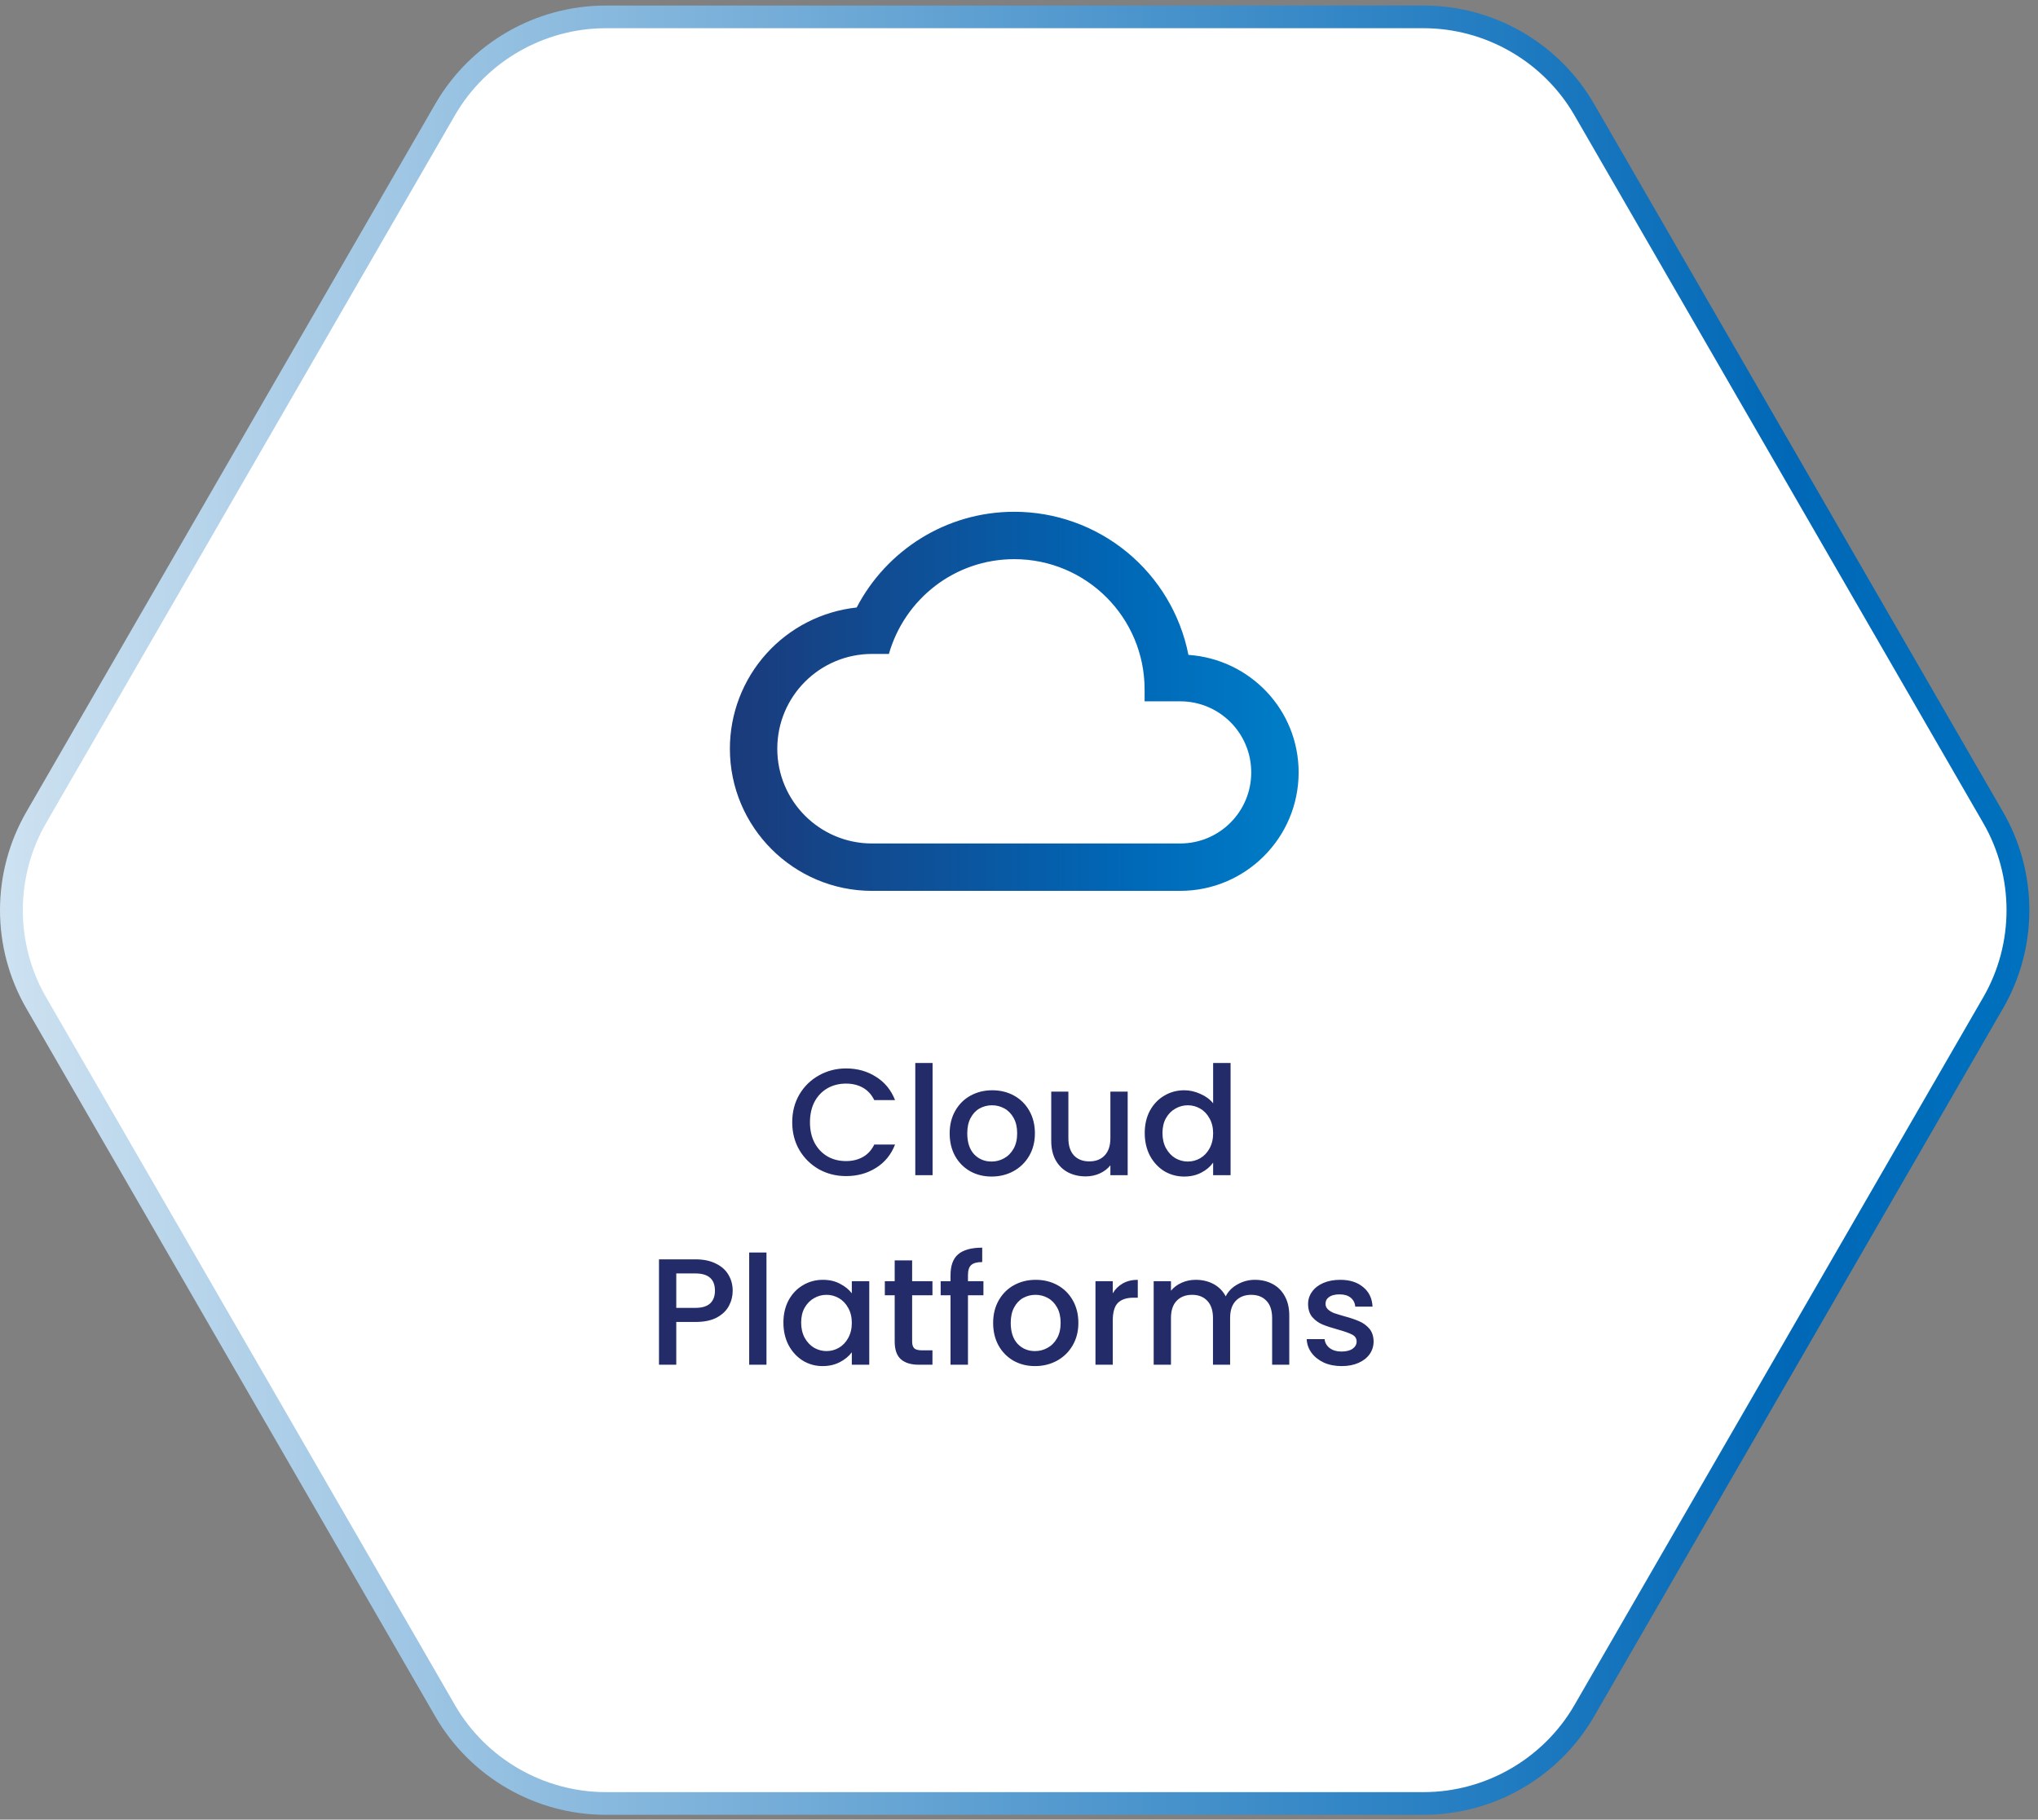 <svg width="215" height="192" viewBox="0 0 215 192" fill="none" xmlns="http://www.w3.org/2000/svg">
<rect x="0" y="0" width="215" height="192" fill="#808080" stroke="none"/>
<path d="M150.176 0.585H63.912C56.495 0.585 49.636 4.54 45.919 10.966L2.787 85.656C-0.929 92.082 -0.929 99.991 2.787 106.417L45.919 181.108C49.636 187.534 56.495 191.489 63.912 191.489H150.176C157.594 191.489 164.453 187.534 168.169 181.108L211.301 106.417C215.018 99.991 215.018 92.082 211.301 85.656L168.169 10.966C164.453 4.54 157.594 0.585 150.176 0.585Z" fill="url(#paint0_linear_92_1887)"/>
<path d="M63.913 189.097C57.373 189.097 51.263 185.573 47.993 179.912L4.861 105.222C1.591 99.561 1.591 92.513 4.861 86.852L47.993 12.162C51.263 6.501 57.373 2.977 63.913 2.977H150.176C156.716 2.977 162.826 6.501 166.096 12.162L209.228 86.852C212.498 92.513 212.498 99.561 209.228 105.222L166.096 179.912C162.826 185.573 156.716 189.097 150.176 189.097H63.913Z" fill="white"/>
<g clip-path="url(#clip0_92_1887)">
<path d="M125.375 69.1C124.535 64.844 122.244 61.012 118.893 58.258C115.541 55.504 111.338 53.999 107 54C99.775 54 93.5 58.1 90.375 64.1C86.701 64.497 83.302 66.238 80.834 68.988C78.365 71.739 77 75.304 77 79C77 87.275 83.725 94 92 94H124.5C131.4 94 137 88.4 137 81.5C137 74.9 131.875 69.55 125.375 69.1ZM124.5 89H92C86.475 89 82 84.525 82 79C82 73.475 86.475 69 92 69H93.775C95.425 63.225 100.7 59 107 59C114.6 59 120.75 65.15 120.75 72.75V74H124.5C128.65 74 132 77.35 132 81.5C132 85.65 128.65 89 124.5 89Z" fill="url(#paint1_linear_92_1887)"/>
</g>
<path d="M83.576 118.416C83.576 117.328 83.827 116.352 84.328 115.488C84.84 114.624 85.528 113.952 86.392 113.472C87.267 112.981 88.222 112.736 89.256 112.736C90.44 112.736 91.491 113.029 92.408 113.616C93.336 114.192 94.008 115.013 94.424 116.08H92.232C91.944 115.493 91.544 115.056 91.032 114.768C90.52 114.48 89.928 114.336 89.256 114.336C88.52 114.336 87.864 114.501 87.288 114.832C86.712 115.163 86.259 115.637 85.928 116.256C85.608 116.875 85.448 117.595 85.448 118.416C85.448 119.237 85.608 119.957 85.928 120.576C86.259 121.195 86.712 121.675 87.288 122.016C87.864 122.347 88.52 122.512 89.256 122.512C89.928 122.512 90.52 122.368 91.032 122.08C91.544 121.792 91.944 121.355 92.232 120.768H94.424C94.008 121.835 93.336 122.656 92.408 123.232C91.491 123.808 90.44 124.096 89.256 124.096C88.211 124.096 87.256 123.856 86.392 123.376C85.528 122.885 84.84 122.208 84.328 121.344C83.827 120.48 83.576 119.504 83.576 118.416ZM98.383 112.16V124H96.559V112.16H98.383ZM104.602 124.144C103.77 124.144 103.018 123.957 102.346 123.584C101.674 123.2 101.146 122.667 100.762 121.984C100.378 121.291 100.186 120.491 100.186 119.584C100.186 118.688 100.383 117.893 100.778 117.2C101.173 116.507 101.711 115.973 102.394 115.6C103.077 115.227 103.839 115.04 104.682 115.04C105.525 115.04 106.287 115.227 106.97 115.6C107.653 115.973 108.191 116.507 108.586 117.2C108.981 117.893 109.178 118.688 109.178 119.584C109.178 120.48 108.975 121.275 108.57 121.968C108.165 122.661 107.61 123.2 106.906 123.584C106.213 123.957 105.445 124.144 104.602 124.144ZM104.602 122.56C105.071 122.56 105.509 122.448 105.914 122.224C106.33 122 106.666 121.664 106.922 121.216C107.178 120.768 107.306 120.224 107.306 119.584C107.306 118.944 107.183 118.405 106.938 117.968C106.693 117.52 106.367 117.184 105.962 116.96C105.557 116.736 105.119 116.624 104.65 116.624C104.181 116.624 103.743 116.736 103.338 116.96C102.943 117.184 102.629 117.52 102.394 117.968C102.159 118.405 102.042 118.944 102.042 119.584C102.042 120.533 102.282 121.269 102.762 121.792C103.253 122.304 103.866 122.56 104.602 122.56ZM118.965 115.184V124H117.141V122.96C116.853 123.323 116.475 123.611 116.005 123.824C115.547 124.027 115.056 124.128 114.533 124.128C113.84 124.128 113.216 123.984 112.661 123.696C112.117 123.408 111.685 122.981 111.365 122.416C111.056 121.851 110.901 121.168 110.901 120.368V115.184H112.709V120.096C112.709 120.885 112.907 121.493 113.301 121.92C113.696 122.336 114.235 122.544 114.917 122.544C115.6 122.544 116.139 122.336 116.533 121.92C116.939 121.493 117.141 120.885 117.141 120.096V115.184H118.965ZM120.764 119.552C120.764 118.667 120.945 117.883 121.308 117.2C121.681 116.517 122.183 115.989 122.812 115.616C123.452 115.232 124.161 115.04 124.94 115.04C125.516 115.04 126.081 115.168 126.636 115.424C127.201 115.669 127.649 116 127.98 116.416V112.16H129.82V124H127.98V122.672C127.681 123.099 127.265 123.451 126.732 123.728C126.209 124.005 125.607 124.144 124.924 124.144C124.156 124.144 123.452 123.952 122.812 123.568C122.183 123.173 121.681 122.629 121.308 121.936C120.945 121.232 120.764 120.437 120.764 119.552ZM127.98 119.584C127.98 118.976 127.852 118.448 127.596 118C127.351 117.552 127.025 117.211 126.62 116.976C126.215 116.741 125.777 116.624 125.308 116.624C124.839 116.624 124.401 116.741 123.996 116.976C123.591 117.2 123.26 117.536 123.004 117.984C122.759 118.421 122.636 118.944 122.636 119.552C122.636 120.16 122.759 120.693 123.004 121.152C123.26 121.611 123.591 121.963 123.996 122.208C124.412 122.443 124.849 122.56 125.308 122.56C125.777 122.56 126.215 122.443 126.62 122.208C127.025 121.973 127.351 121.632 127.596 121.184C127.852 120.725 127.98 120.192 127.98 119.584ZM77.296 136.192C77.296 136.757 77.163 137.291 76.896 137.792C76.63 138.293 76.203 138.704 75.616 139.024C75.03 139.333 74.278 139.488 73.36 139.488H71.344V144H69.52V132.88H73.36C74.214 132.88 74.934 133.029 75.52 133.328C76.118 133.616 76.56 134.011 76.848 134.512C77.147 135.013 77.296 135.573 77.296 136.192ZM73.36 138C74.054 138 74.571 137.845 74.912 137.536C75.254 137.216 75.424 136.768 75.424 136.192C75.424 134.976 74.736 134.368 73.36 134.368H71.344V138H73.36ZM80.86 132.16V144H79.036V132.16H80.86ZM82.647 139.552C82.647 138.667 82.828 137.883 83.191 137.2C83.564 136.517 84.065 135.989 84.695 135.616C85.335 135.232 86.039 135.04 86.807 135.04C87.5 135.04 88.103 135.179 88.615 135.456C89.137 135.723 89.553 136.059 89.863 136.464V135.184H91.703V144H89.863V142.688C89.553 143.104 89.132 143.451 88.599 143.728C88.065 144.005 87.457 144.144 86.775 144.144C86.017 144.144 85.324 143.952 84.695 143.568C84.065 143.173 83.564 142.629 83.191 141.936C82.828 141.232 82.647 140.437 82.647 139.552ZM89.863 139.584C89.863 138.976 89.735 138.448 89.479 138C89.233 137.552 88.908 137.211 88.503 136.976C88.097 136.741 87.66 136.624 87.191 136.624C86.721 136.624 86.284 136.741 85.879 136.976C85.473 137.2 85.143 137.536 84.887 137.984C84.641 138.421 84.519 138.944 84.519 139.552C84.519 140.16 84.641 140.693 84.887 141.152C85.143 141.611 85.473 141.963 85.879 142.208C86.295 142.443 86.732 142.56 87.191 142.56C87.66 142.56 88.097 142.443 88.503 142.208C88.908 141.973 89.233 141.632 89.479 141.184C89.735 140.725 89.863 140.192 89.863 139.584ZM96.226 136.672V141.552C96.226 141.883 96.301 142.123 96.45 142.272C96.61 142.411 96.877 142.48 97.25 142.48H98.37V144H96.93C96.109 144 95.48 143.808 95.042 143.424C94.605 143.04 94.386 142.416 94.386 141.552V136.672H93.346V135.184H94.386V132.992H96.226V135.184H98.37V136.672H96.226ZM103.748 136.672H102.116V144H100.276V136.672H99.236V135.184H100.276V134.56C100.276 133.547 100.542 132.811 101.076 132.352C101.62 131.883 102.468 131.648 103.62 131.648V133.168C103.065 133.168 102.676 133.275 102.452 133.488C102.228 133.691 102.116 134.048 102.116 134.56V135.184H103.748V136.672ZM109.188 144.144C108.356 144.144 107.604 143.957 106.932 143.584C106.26 143.2 105.732 142.667 105.348 141.984C104.964 141.291 104.772 140.491 104.772 139.584C104.772 138.688 104.969 137.893 105.364 137.2C105.759 136.507 106.297 135.973 106.98 135.6C107.663 135.227 108.425 135.04 109.268 135.04C110.111 135.04 110.873 135.227 111.556 135.6C112.239 135.973 112.777 136.507 113.172 137.2C113.567 137.893 113.764 138.688 113.764 139.584C113.764 140.48 113.561 141.275 113.156 141.968C112.751 142.661 112.196 143.2 111.492 143.584C110.799 143.957 110.031 144.144 109.188 144.144ZM109.188 142.56C109.657 142.56 110.095 142.448 110.5 142.224C110.916 142 111.252 141.664 111.508 141.216C111.764 140.768 111.892 140.224 111.892 139.584C111.892 138.944 111.769 138.405 111.524 137.968C111.279 137.52 110.953 137.184 110.548 136.96C110.143 136.736 109.705 136.624 109.236 136.624C108.767 136.624 108.329 136.736 107.924 136.96C107.529 137.184 107.215 137.52 106.98 137.968C106.745 138.405 106.628 138.944 106.628 139.584C106.628 140.533 106.868 141.269 107.348 141.792C107.839 142.304 108.452 142.56 109.188 142.56ZM117.391 136.464C117.658 136.016 118.01 135.669 118.447 135.424C118.895 135.168 119.423 135.04 120.031 135.04V136.928H119.567C118.853 136.928 118.309 137.109 117.935 137.472C117.573 137.835 117.391 138.464 117.391 139.36V144H115.567V135.184H117.391V136.464ZM132.38 135.04C133.073 135.04 133.692 135.184 134.236 135.472C134.79 135.76 135.222 136.187 135.532 136.752C135.852 137.317 136.012 138 136.012 138.8V144H134.204V139.072C134.204 138.283 134.006 137.68 133.612 137.264C133.217 136.837 132.678 136.624 131.996 136.624C131.313 136.624 130.769 136.837 130.364 137.264C129.969 137.68 129.772 138.283 129.772 139.072V144H127.964V139.072C127.964 138.283 127.766 137.68 127.372 137.264C126.977 136.837 126.438 136.624 125.756 136.624C125.073 136.624 124.529 136.837 124.124 137.264C123.729 137.68 123.532 138.283 123.532 139.072V144H121.708V135.184H123.532V136.192C123.83 135.829 124.209 135.547 124.668 135.344C125.126 135.141 125.617 135.04 126.14 135.04C126.844 135.04 127.473 135.189 128.028 135.488C128.582 135.787 129.009 136.219 129.308 136.784C129.574 136.251 129.99 135.829 130.556 135.52C131.121 135.2 131.729 135.04 132.38 135.04ZM141.533 144.144C140.839 144.144 140.215 144.021 139.661 143.776C139.117 143.52 138.685 143.179 138.365 142.752C138.045 142.315 137.874 141.829 137.853 141.296H139.741C139.773 141.669 139.949 141.984 140.269 142.24C140.599 142.485 141.01 142.608 141.501 142.608C142.013 142.608 142.407 142.512 142.685 142.32C142.973 142.117 143.117 141.861 143.117 141.552C143.117 141.221 142.957 140.976 142.637 140.816C142.327 140.656 141.831 140.48 141.149 140.288C140.487 140.107 139.949 139.931 139.533 139.76C139.117 139.589 138.754 139.328 138.445 138.976C138.146 138.624 137.997 138.16 137.997 137.584C137.997 137.115 138.135 136.688 138.413 136.304C138.69 135.909 139.085 135.6 139.597 135.376C140.119 135.152 140.717 135.04 141.389 135.04C142.391 135.04 143.197 135.296 143.805 135.808C144.423 136.309 144.754 136.997 144.797 137.872H142.973C142.941 137.477 142.781 137.163 142.493 136.928C142.205 136.693 141.815 136.576 141.325 136.576C140.845 136.576 140.477 136.667 140.221 136.848C139.965 137.029 139.837 137.269 139.837 137.568C139.837 137.803 139.922 138 140.093 138.16C140.263 138.32 140.471 138.448 140.717 138.544C140.962 138.629 141.325 138.741 141.805 138.88C142.445 139.051 142.967 139.227 143.373 139.408C143.789 139.579 144.146 139.835 144.445 140.176C144.743 140.517 144.898 140.971 144.909 141.536C144.909 142.037 144.77 142.485 144.493 142.88C144.215 143.275 143.821 143.584 143.309 143.808C142.807 144.032 142.215 144.144 141.533 144.144Z" fill="#232C68"/>
<defs>
<linearGradient id="paint0_linear_92_1887" x1="554.784" y1="94.943" x2="-45.719" y2="94.965" gradientUnits="userSpaceOnUse">
<stop stop-color="#00499D"/>
<stop offset="0.297" stop-color="#00ADEE"/>
<stop offset="0.609" stop-color="#0068B7"/>
<stop offset="1" stop-color="white"/>
</linearGradient>
<linearGradient id="paint1_linear_92_1887" x1="232.483" y1="73.771" x2="64.187" y2="73.779" gradientUnits="userSpaceOnUse">
<stop stop-color="#00499D"/>
<stop offset="0.339" stop-color="#00ADEE"/>
<stop offset="0.674" stop-color="#0068B7"/>
<stop offset="1" stop-color="#232C68"/>
</linearGradient>
<clipPath id="clip0_92_1887">
<rect width="60" height="60" fill="white" transform="translate(77 44)"/>
</clipPath>
</defs>
</svg>
